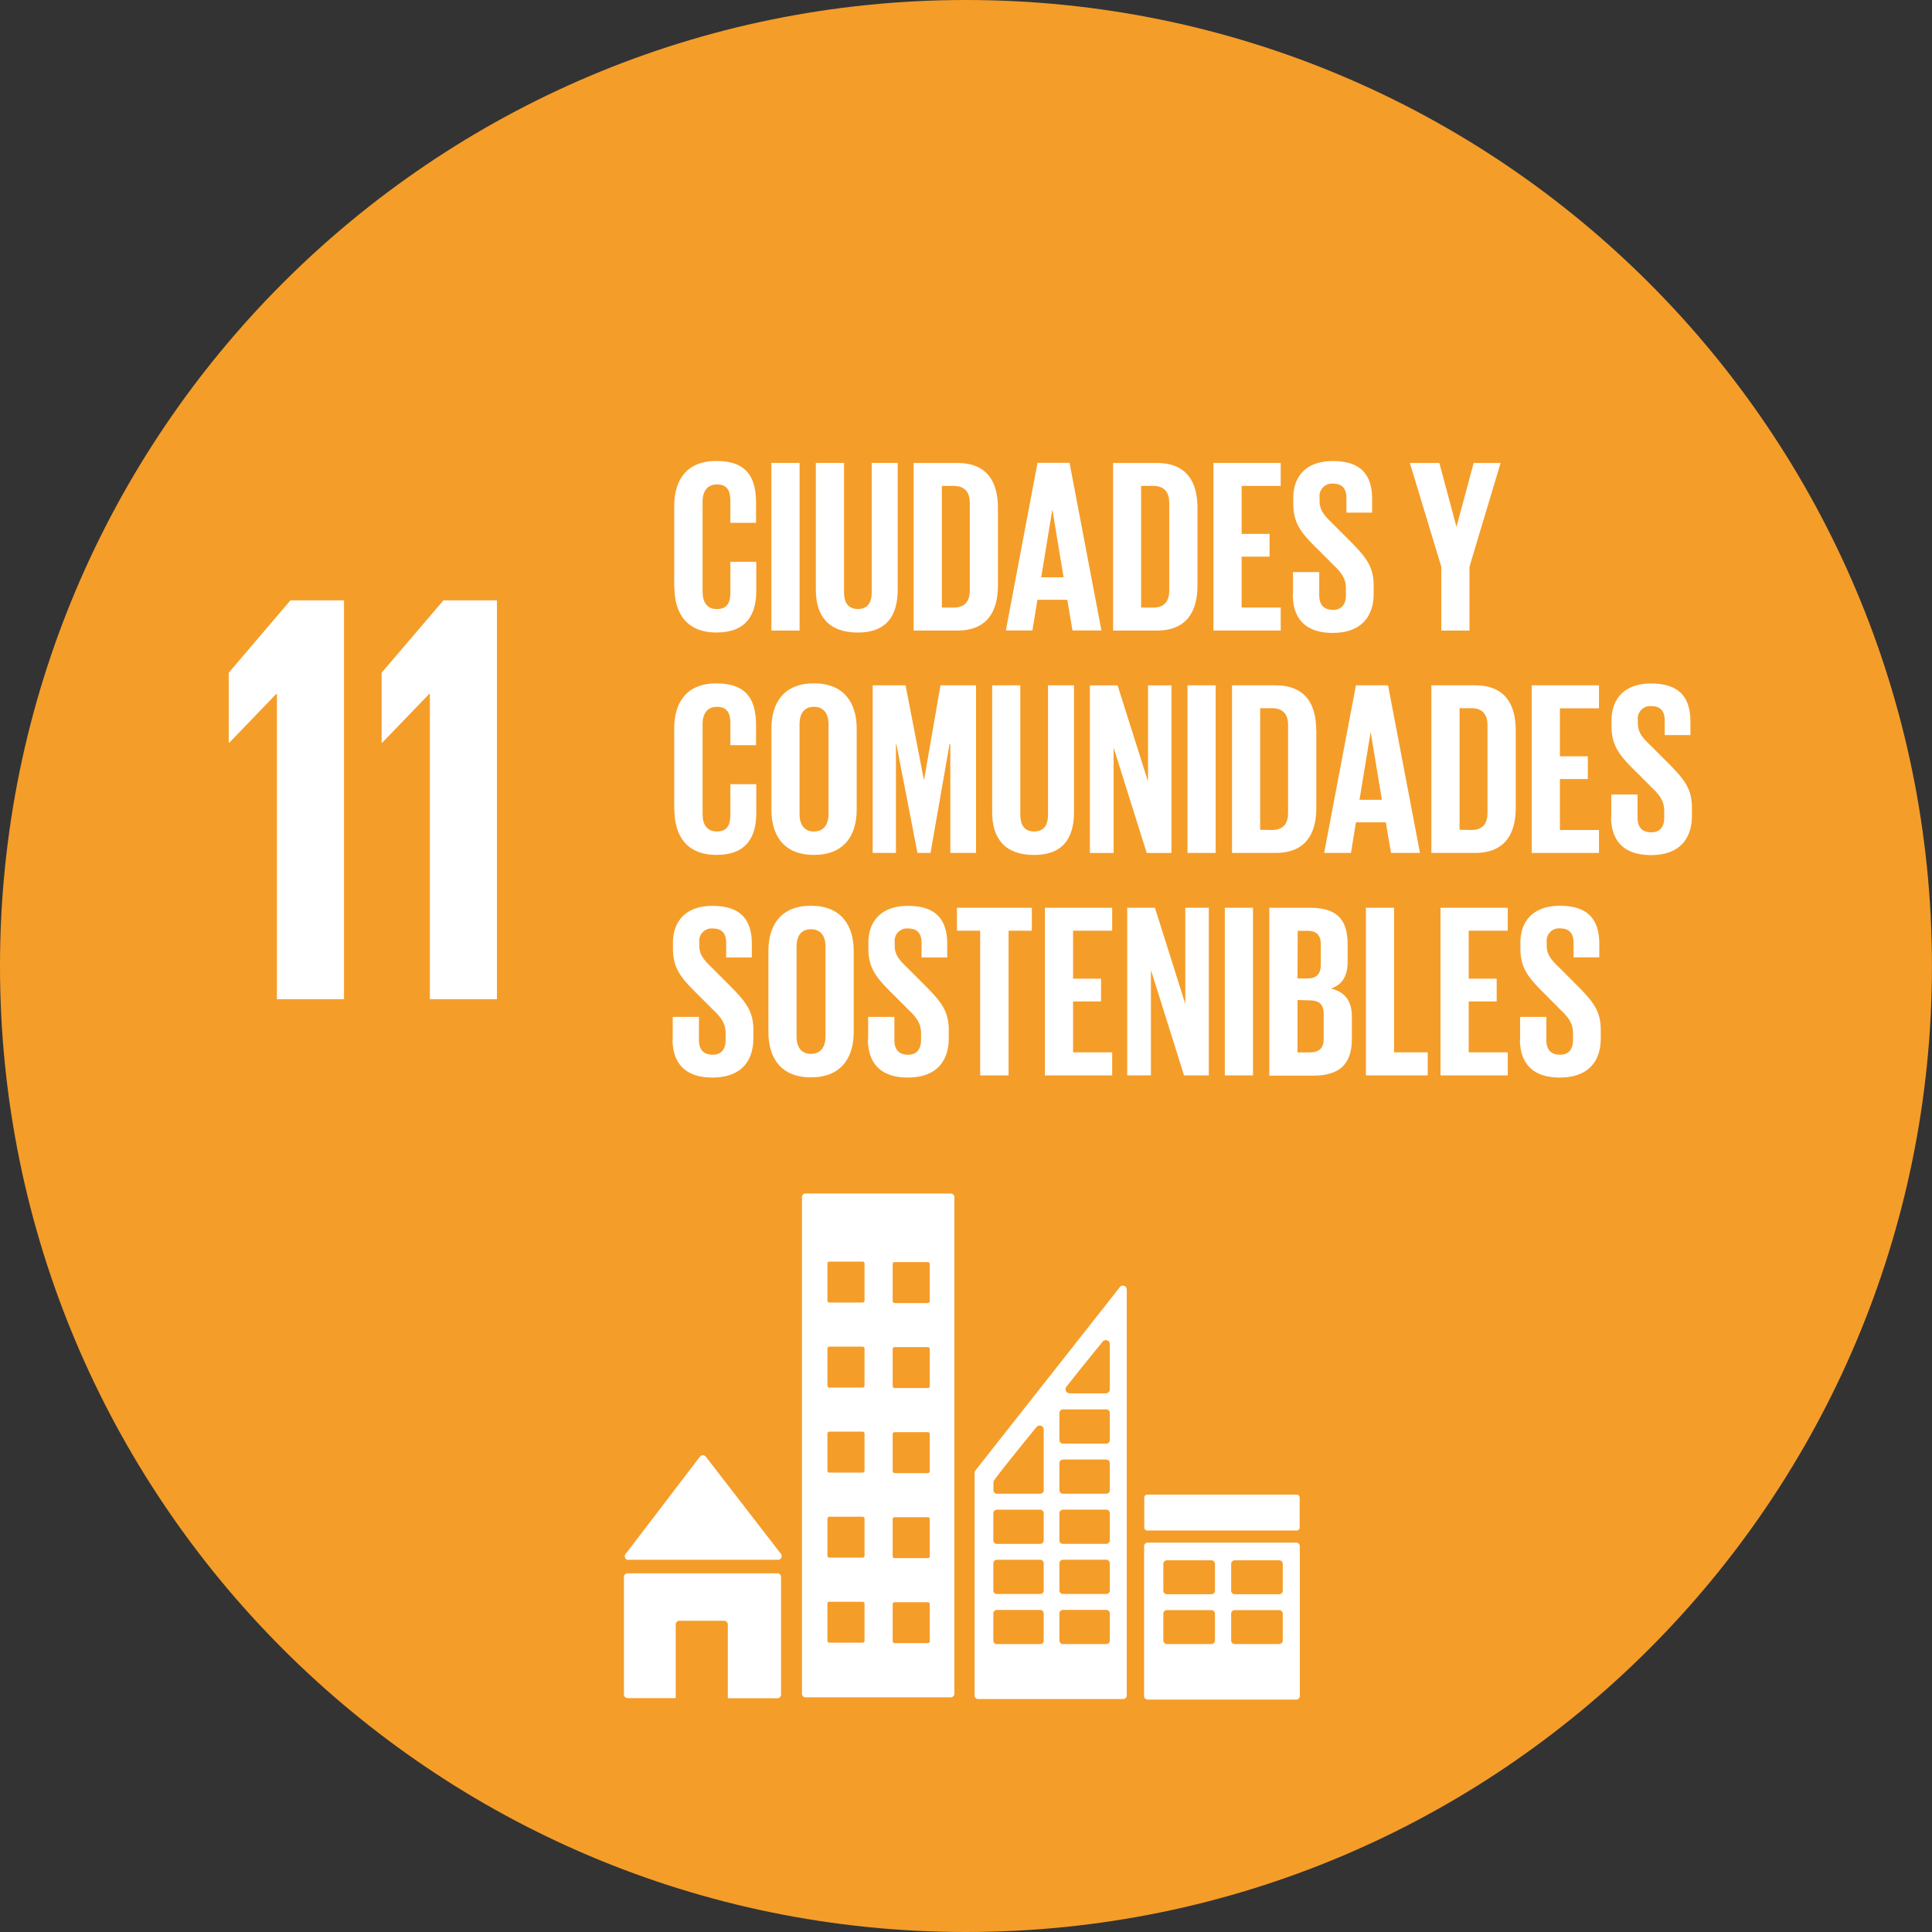<svg xmlns="http://www.w3.org/2000/svg" viewBox="0 0 431.73 431.73"><rect x="0" y="0" width="431.73" height="431.73" fill="#333333" stroke="none"/><defs><style>.cls-1{fill:#f59d29;}.cls-2{fill:#fff;}</style></defs><title>ods11</title><g id="Layer_2" data-name="Layer 2"><g id="Capa_1" data-name="Capa 1"><g id="_Group_" data-name="&lt;Group&gt;"><path id="_Path_" data-name="&lt;Path&gt;" class="cls-1" d="M215.86,431.73c119.22,0,215.86-96.64,215.86-215.86S335.08,0,215.86,0,0,96.65,0,215.87,96.64,431.73,215.86,431.73"/><g id="_Group_2" data-name="&lt;Group&gt;"><path id="_Path_2" data-name="&lt;Path&gt;" class="cls-2" d="M140.41,348.55h33.46a.82.82,0,0,0,.6-1.37l0,0-16.65-21.54-.16-.18a.82.82,0,0,0-.61-.27.87.87,0,0,0-.54.21l-.1.12-.15.18L140,347l-.25.31a.8.8,0,0,0-.14.46.83.83,0,0,0,.82.82"/><path id="_Path_3" data-name="&lt;Path&gt;" class="cls-2" d="M173.77,351.58H140.25a.82.82,0,0,0-.82.82v26.24a.82.82,0,0,0,.82.82H151V363a.82.82,0,0,1,.82-.82h10a.82.82,0,0,1,.82.82v16.5h11.08a.82.82,0,0,0,.82-.82V352.4a.82.82,0,0,0-.82-.82"/><path id="_Compound_Path_" data-name="&lt;Compound Path&gt;" class="cls-2" d="M286.65,355.46a.8.8,0,0,1-.81.79h-9.91a.8.8,0,0,1-.81-.79v-6a.8.8,0,0,1,.81-.79h9.91a.8.8,0,0,1,.81.79Zm0,11.13a.8.8,0,0,1-.81.79h-9.91a.8.8,0,0,1-.81-.79v-6a.8.8,0,0,1,.81-.79h9.91a.8.8,0,0,1,.81.79Zm-15.15-11.13a.8.8,0,0,1-.81.79h-9.91a.81.81,0,0,1-.82-.79v-6a.81.81,0,0,1,.82-.79h9.91a.8.8,0,0,1,.81.79Zm0,11.13a.8.8,0,0,1-.81.79h-9.91a.81.81,0,0,1-.82-.79v-6a.8.8,0,0,1,.82-.79h9.91a.8.8,0,0,1,.81.79Zm18.16-21.87H256.47a.8.8,0,0,0-.81.79V379a.8.8,0,0,0,.81.79h33.18a.8.8,0,0,0,.81-.79V345.5a.8.8,0,0,0-.81-.79"/><path id="_Compound_Path_2" data-name="&lt;Compound Path&gt;" class="cls-2" d="M207.77,290.75a.43.43,0,0,1-.43.43h-7.43a.43.43,0,0,1-.43-.43v-8.29a.43.43,0,0,1,.43-.43h7.43a.43.43,0,0,1,.43.43Zm0,19a.43.43,0,0,1-.43.43h-7.43a.43.43,0,0,1-.43-.43v-8.29a.43.43,0,0,1,.43-.43h7.43a.43.43,0,0,1,.43.43Zm0,19a.43.43,0,0,1-.43.43h-7.43a.42.42,0,0,1-.43-.43v-8.29a.43.43,0,0,1,.43-.43h7.43a.43.43,0,0,1,.43.43Zm0,19a.42.42,0,0,1-.43.43h-7.43a.42.42,0,0,1-.43-.43v-8.28a.42.42,0,0,1,.43-.43h7.43a.42.42,0,0,1,.43.43Zm0,19a.43.43,0,0,1-.43.43h-7.43a.43.43,0,0,1-.43-.43v-8.28a.43.43,0,0,1,.43-.43h7.43a.43.43,0,0,1,.43.43Zm-14.58-76.11a.43.43,0,0,1-.43.43h-7.43a.43.43,0,0,1-.43-.43v-8.29a.42.42,0,0,1,.43-.43h7.43a.42.42,0,0,1,.43.43Zm0,19a.43.43,0,0,1-.43.43h-7.43a.43.43,0,0,1-.43-.43v-8.29a.42.42,0,0,1,.43-.43h7.43a.42.42,0,0,1,.43.43Zm0,19a.42.42,0,0,1-.43.43h-7.43a.42.42,0,0,1-.43-.43v-8.29a.43.43,0,0,1,.43-.43h7.43a.43.43,0,0,1,.43.43Zm0,19a.42.42,0,0,1-.43.43h-7.43a.42.42,0,0,1-.43-.43v-8.28a.42.42,0,0,1,.43-.43h7.43a.42.42,0,0,1,.43.43Zm0,19a.42.42,0,0,1-.43.43h-7.43a.42.42,0,0,1-.43-.43v-8.28a.43.43,0,0,1,.43-.43h7.43a.43.43,0,0,1,.43.43Zm19.32-99.93H180a.79.79,0,0,0-.79.79v111a.8.8,0,0,0,.79.79h32.47a.81.81,0,0,0,.8-.79v-111a.8.8,0,0,0-.8-.79"/><path id="_Path_4" data-name="&lt;Path&gt;" class="cls-2" d="M290.43,341.34a.67.67,0,0,1-.67.67h-33.4a.66.66,0,0,1-.66-.67v-6.68a.66.66,0,0,1,.66-.66h33.4a.66.66,0,0,1,.67.66Z"/><path id="_Compound_Path_3" data-name="&lt;Compound Path&gt;" class="cls-2" d="M248,321.81a.79.79,0,0,1-.79.79h-9.67a.79.79,0,0,1-.8-.79v-6.06a.8.8,0,0,1,.8-.8h9.67a.8.8,0,0,1,.79.8ZM248,333a.79.79,0,0,1-.79.79h-9.67a.8.8,0,0,1-.8-.79v-6.06a.8.8,0,0,1,.8-.79h9.67a.79.79,0,0,1,.79.79Zm0,11.2a.79.79,0,0,1-.79.79h-9.67a.79.79,0,0,1-.8-.79v-6.06a.79.79,0,0,1,.8-.79h9.67a.79.79,0,0,1,.79.79Zm0,11.2a.79.79,0,0,1-.79.79h-9.67a.79.79,0,0,1-.8-.79v-6.06a.8.8,0,0,1,.8-.8h9.67a.8.8,0,0,1,.79.8Zm0,11.19a.8.8,0,0,1-.79.8h-9.67a.8.8,0,0,1-.8-.8v-6.05a.8.8,0,0,1,.8-.79h9.67a.79.79,0,0,1,.79.79Zm-14.77-46.91V333a.79.79,0,0,1-.79.79H222.8A.79.79,0,0,1,222,333v-1.68a.92.92,0,0,1,.06-.3.63.63,0,0,1,0-.09l.07-.11.09-.12c1.24-1.77,6.82-8.65,9.16-11.52l.24-.28a.91.91,0,0,1,1.6.4Zm0,24.53a.79.79,0,0,1-.79.79h-9.68a.79.79,0,0,1-.79-.79v-6.06a.79.79,0,0,1,.79-.79h9.68a.79.79,0,0,1,.79.79Zm0,11.2a.79.79,0,0,1-.79.79h-9.68a.79.79,0,0,1-.79-.79v-6.06a.8.8,0,0,1,.79-.8h9.68a.79.79,0,0,1,.79.8Zm0,11.19a.79.79,0,0,1-.79.8h-9.68a.8.8,0,0,1-.79-.8v-6.05a.79.79,0,0,1,.79-.79h9.68a.79.79,0,0,1,.79.79Zm5.05-56.69.23-.29c2.19-2.8,5.87-7.33,7.66-9.53l.23-.28a.93.93,0,0,1,.72-.34.9.9,0,0,1,.88.74v10.24a.92.92,0,0,1-.88.91H239a.92.92,0,0,1-.88-.91.9.9,0,0,1,.18-.55m13.44-22a.86.86,0,0,0-.82-.62.84.84,0,0,0-.46.15l-.06,0-.27.34L218.2,328.3l-.14.2a.92.92,0,0,0-.28.63v49.75a.79.79,0,0,0,.79.79H251a.79.79,0,0,0,.79-.79V288.22a.78.78,0,0,0-.08-.33"/></g><polygon id="_Path_5" data-name="&lt;Path&gt;" class="cls-2" points="51.11 150.33 51.11 165.97 51.24 165.97 61.75 155.05 61.88 155.05 61.88 223.29 76.87 223.29 76.87 134.16 64.9 134.16 51.11 150.33"/><polygon id="_Path_6" data-name="&lt;Path&gt;" class="cls-2" points="85.28 150.33 85.28 165.97 85.41 165.97 95.93 155.05 96.06 155.05 96.06 223.29 111.05 223.29 111.05 134.16 99.09 134.16 85.28 150.33"/><path id="_Path_7" data-name="&lt;Path&gt;" class="cls-2" d="M150.66,131.24V113.11c0-5.85,2.77-10.1,9.4-10.1,7,0,8.89,3.86,8.89,9.4v4.42h-5.74V111.9c0-2.32-.78-3.65-3-3.65s-3.21,1.6-3.21,3.87v20.11c0,2.27.94,3.87,3.21,3.87s3-1.43,3-3.65v-6.91H169V132c0,5.36-2.21,9.34-8.89,9.34s-9.4-4.31-9.4-10.11"/><rect id="_Path_8" data-name="&lt;Path&gt;" class="cls-2" x="172.38" y="103.44" width="6.3" height="37.47"/><path id="_Path_9" data-name="&lt;Path&gt;" class="cls-2" d="M200.6,103.44v28.34c0,5.8-2.49,9.57-8.89,9.57-6.63,0-9.4-3.76-9.4-9.57V103.44h6.3v28.95c0,2.21.89,3.7,3.1,3.7s3.09-1.49,3.09-3.7V103.44Z"/><path id="_Compound_Path_4" data-name="&lt;Compound Path&gt;" class="cls-2" d="M213.12,135.77c2.61,0,3.59-1.55,3.59-3.82V112.34c0-2.21-1-3.76-3.59-3.76h-2.65v27.18ZM223,113.5v17.35c0,5.74-2.37,10.06-9.12,10.06h-9.72V103.45h9.72c6.74,0,9.12,4.25,9.12,10.05"/><path id="_Compound_Path_5" data-name="&lt;Compound Path&gt;" class="cls-2" d="M232.67,129h5l-2.48-15h-.06Zm-7.9,11.88,7.08-37.46H239l7.13,37.46h-6.47l-1.16-6.85h-6.68l-1.11,6.85Z"/><path id="_Compound_Path_6" data-name="&lt;Compound Path&gt;" class="cls-2" d="M257.7,135.77c2.6,0,3.58-1.55,3.58-3.82V112.34c0-2.21-1-3.76-3.58-3.76H255v27.18Zm9.89-22.27v17.35c0,5.74-2.37,10.06-9.12,10.06h-9.73V103.45h9.73c6.74,0,9.12,4.25,9.12,10.05"/><polygon id="_Path_10" data-name="&lt;Path&gt;" class="cls-2" points="271.16 103.44 286.19 103.44 286.19 108.58 277.46 108.58 277.46 119.3 283.7 119.3 283.7 124.39 277.46 124.39 277.46 135.76 286.19 135.76 286.19 140.9 271.16 140.9 271.16 103.44"/><path id="_Path_11" data-name="&lt;Path&gt;" class="cls-2" d="M288.94,132.84v-5h5.86v5.13c0,2.1.94,3.31,3.09,3.31,2,0,2.87-1.33,2.87-3.31v-1.44c0-2.15-.88-3.48-2.81-5.3l-3.7-3.7c-3.59-3.53-5.25-5.7-5.25-10v-1.26c0-4.65,2.71-8.24,8.84-8.24,6.3,0,8.78,3.1,8.78,8.52v3h-5.74v-3.26c0-2.16-1-3.21-3-3.21a2.77,2.77,0,0,0-3,3.1V112c0,2.1,1.16,3.31,3,5.09l4,4c3.42,3.48,5.08,5.58,5.08,9.72v1.83c0,5.13-2.77,8.79-9.17,8.79s-8.89-3.59-8.89-8.51"/><polygon id="_Path_12" data-name="&lt;Path&gt;" class="cls-2" points="328.37 126.65 328.37 140.91 322.08 140.91 322.08 126.65 315.05 103.45 321.64 103.45 325.44 117.64 325.5 117.64 329.31 103.45 335.33 103.45 328.37 126.65"/><path id="_Path_13" data-name="&lt;Path&gt;" class="cls-2" d="M150.66,180.94V162.82c0-5.86,2.77-10.11,9.4-10.11,7,0,8.89,3.86,8.89,9.39v4.42h-5.74V161.6c0-2.32-.78-3.65-3-3.65s-3.21,1.6-3.21,3.86v20.12c0,2.27.94,3.87,3.21,3.87s3-1.44,3-3.65v-6.91H169v6.46c0,5.36-2.21,9.34-8.89,9.34s-9.4-4.31-9.4-10.11"/><path id="_Compound_Path_7" data-name="&lt;Compound Path&gt;" class="cls-2" d="M185.14,181.93V161.82c0-2.27-1-3.87-3.26-3.87s-3.21,1.6-3.21,3.87v20.11c0,2.27,1,3.88,3.21,3.88s3.26-1.6,3.26-3.88m-12.76-1V162.81c0-5.86,2.87-10.11,9.5-10.11s9.56,4.25,9.56,10.11v18.13c0,5.8-2.87,10.1-9.56,10.1s-9.5-4.31-9.5-10.1"/><polygon id="_Path_14" data-name="&lt;Path&gt;" class="cls-2" points="212.36 166.29 212.19 166.29 207.94 190.6 205.02 190.6 200.31 166.29 200.21 166.29 200.21 190.6 195.01 190.6 195.01 153.14 202.36 153.14 206.45 174.25 206.5 174.25 210.16 153.14 218.11 153.14 218.11 190.6 212.36 190.6 212.36 166.29"/><path id="_Path_15" data-name="&lt;Path&gt;" class="cls-2" d="M240,153.14v28.34c0,5.8-2.49,9.57-8.89,9.57-6.63,0-9.4-3.76-9.4-9.57V153.14H228v28.95c0,2.21.89,3.71,3.1,3.71s3.09-1.5,3.09-3.71V153.14Z"/><polygon id="_Path_16" data-name="&lt;Path&gt;" class="cls-2" points="248.85 167.07 248.85 190.61 243.55 190.61 243.55 153.15 249.74 153.15 256.54 174.64 256.54 153.15 261.78 153.15 261.78 190.61 256.25 190.61 248.85 167.07"/><rect id="_Path_17" data-name="&lt;Path&gt;" class="cls-2" x="265.36" y="153.14" width="6.3" height="37.46"/><path id="_Compound_Path_8" data-name="&lt;Compound Path&gt;" class="cls-2" d="M284.25,185.47c2.61,0,3.59-1.54,3.59-3.81V162c0-2.2-1-3.75-3.59-3.75H281.6v27.18Zm9.9-22.27v17.35c0,5.74-2.37,10.05-9.12,10.05h-9.72V153.14H285c6.74,0,9.12,4.25,9.12,10.06"/><path id="_Compound_Path_9" data-name="&lt;Compound Path&gt;" class="cls-2" d="M303.8,178.72h5l-2.48-15h-.06Zm-7.9,11.88L303,153.14h7.18l7.13,37.46h-6.47l-1.16-6.84H303l-1.11,6.84Z"/><path id="_Compound_Path_10" data-name="&lt;Compound Path&gt;" class="cls-2" d="M328.82,185.47c2.6,0,3.58-1.54,3.58-3.81V162c0-2.2-1-3.75-3.58-3.75h-2.66v27.18Zm9.89-22.27v17.35c0,5.74-2.37,10.05-9.12,10.05h-9.73V153.14h9.73c6.74,0,9.12,4.25,9.12,10.06"/><polygon id="_Path_18" data-name="&lt;Path&gt;" class="cls-2" points="342.28 153.14 357.31 153.14 357.31 158.28 348.58 158.28 348.58 169 354.82 169 354.82 174.09 348.58 174.09 348.58 185.47 357.31 185.47 357.31 190.6 342.28 190.6 342.28 153.14"/><path id="_Path_19" data-name="&lt;Path&gt;" class="cls-2" d="M360.07,182.54v-5h5.86v5.14c0,2.1.94,3.31,3.09,3.31,2,0,2.87-1.33,2.87-3.31v-1.43c0-2.16-.89-3.48-2.81-5.3l-3.71-3.71c-3.59-3.53-5.25-5.69-5.25-10v-1.26c0-4.64,2.71-8.24,8.84-8.24,6.3,0,8.79,3.1,8.79,8.52v3H372V161c0-2.16-1-3.21-3-3.21a2.77,2.77,0,0,0-3,3.1v.77c0,2.1,1.16,3.31,3,5.08l4,4c3.42,3.48,5.08,5.58,5.08,9.72v1.83c0,5.14-2.77,8.79-9.17,8.79s-8.89-3.59-8.89-8.51"/><path id="_Path_20" data-name="&lt;Path&gt;" class="cls-2" d="M150.33,232.24v-5h5.86v5.14c0,2.1.94,3.31,3.09,3.31,2,0,2.87-1.33,2.87-3.31v-1.44c0-2.15-.89-3.48-2.81-5.3l-3.71-3.71c-3.59-3.54-5.25-5.69-5.25-10v-1.26c0-4.64,2.71-8.24,8.84-8.24,6.3,0,8.79,3.1,8.79,8.52v3h-5.74v-3.27c0-2.15-1-3.2-3-3.2a2.77,2.77,0,0,0-3,3.1v.77c0,2.1,1.16,3.31,3,5.08l4,4c3.42,3.48,5.08,5.58,5.08,9.72V232c0,5.14-2.76,8.79-9.17,8.79s-8.89-3.59-8.89-8.51"/><path id="_Compound_Path_11" data-name="&lt;Compound Path&gt;" class="cls-2" d="M184.47,231.63V211.52c0-2.27-1-3.87-3.26-3.87s-3.21,1.6-3.21,3.87v20.11c0,2.27,1,3.87,3.21,3.87s3.26-1.6,3.26-3.87m-12.76-1V212.51c0-5.86,2.87-10.11,9.5-10.11s9.56,4.25,9.56,10.11v18.13c0,5.8-2.88,10.11-9.56,10.11s-9.5-4.32-9.5-10.11"/><path id="_Path_21" data-name="&lt;Path&gt;" class="cls-2" d="M194,232.24v-5h5.86v5.14c0,2.1.93,3.31,3.09,3.31,2,0,2.87-1.33,2.87-3.31v-1.44c0-2.15-.89-3.48-2.81-5.3l-3.71-3.71c-3.59-3.54-5.25-5.69-5.25-10v-1.26c0-4.64,2.71-8.24,8.84-8.24,6.3,0,8.78,3.1,8.78,8.52v3h-5.74v-3.27c0-2.15-1-3.2-3-3.2a2.77,2.77,0,0,0-3,3.1v.77c0,2.1,1.16,3.31,3,5.08l4,4c3.42,3.48,5.08,5.58,5.08,9.72V232c0,5.14-2.77,8.79-9.17,8.79s-8.89-3.59-8.89-8.51"/><polygon id="_Path_22" data-name="&lt;Path&gt;" class="cls-2" points="213.84 202.85 230.58 202.85 230.58 207.98 225.38 207.98 225.38 240.31 219.03 240.31 219.03 207.98 213.84 207.98 213.84 202.85"/><polygon id="_Path_23" data-name="&lt;Path&gt;" class="cls-2" points="233.5 202.85 248.53 202.85 248.53 207.98 239.79 207.98 239.79 218.7 246.04 218.7 246.04 223.79 239.79 223.79 239.79 235.16 248.53 235.16 248.53 240.31 233.5 240.31 233.5 202.85"/><polygon id="_Path_24" data-name="&lt;Path&gt;" class="cls-2" points="257.19 216.77 257.19 240.31 251.89 240.31 251.89 202.84 258.08 202.84 264.87 224.34 264.87 202.84 270.12 202.84 270.12 240.31 264.59 240.31 257.19 216.77"/><rect id="_Path_25" data-name="&lt;Path&gt;" class="cls-2" x="273.7" y="202.85" width="6.3" height="37.46"/><path id="_Compound_Path_12" data-name="&lt;Compound Path&gt;" class="cls-2" d="M289.94,223.46v11.71h2.77c2.1,0,3.09-1,3.09-3v-5.63c0-2-.94-3-3.14-3Zm0-4.81h2.21c2,0,3-1,3-3V211c0-2-.93-3-3-3h-2.16Zm-6.3-15.8h9.12c6.3,0,8.39,2.93,8.39,8.23v3.82c0,3.14-1.16,5.14-3.75,6,3.14.72,4.69,2.81,4.69,6.24v5c0,5.3-2.37,8.23-8.67,8.23h-9.78Z"/><polygon id="_Path_26" data-name="&lt;Path&gt;" class="cls-2" points="305.23 202.85 311.52 202.85 311.52 235.16 319.04 235.16 319.04 240.31 305.23 240.31 305.23 202.85"/><polygon id="_Path_27" data-name="&lt;Path&gt;" class="cls-2" points="321.9 202.85 336.93 202.85 336.93 207.98 328.2 207.98 328.2 218.7 334.45 218.7 334.45 223.79 328.2 223.79 328.2 235.16 336.93 235.16 336.93 240.31 321.9 240.31 321.9 202.85"/><path id="_Path_28" data-name="&lt;Path&gt;" class="cls-2" d="M339.69,232.24v-5h5.86v5.14c0,2.1.94,3.31,3.09,3.31,2,0,2.87-1.33,2.87-3.31v-1.44c0-2.15-.88-3.48-2.81-5.3L345,221.91c-3.59-3.54-5.25-5.69-5.25-10v-1.26c0-4.64,2.71-8.24,8.84-8.24,6.3,0,8.79,3.1,8.79,8.52v3h-5.75v-3.27c0-2.15-1-3.2-3-3.2a2.77,2.77,0,0,0-3,3.1v.77c0,2.1,1.16,3.31,3,5.08l4,4c3.42,3.48,5.08,5.58,5.08,9.72V232c0,5.14-2.76,8.79-9.17,8.79s-8.89-3.59-8.89-8.51"/></g></g></g></svg>

